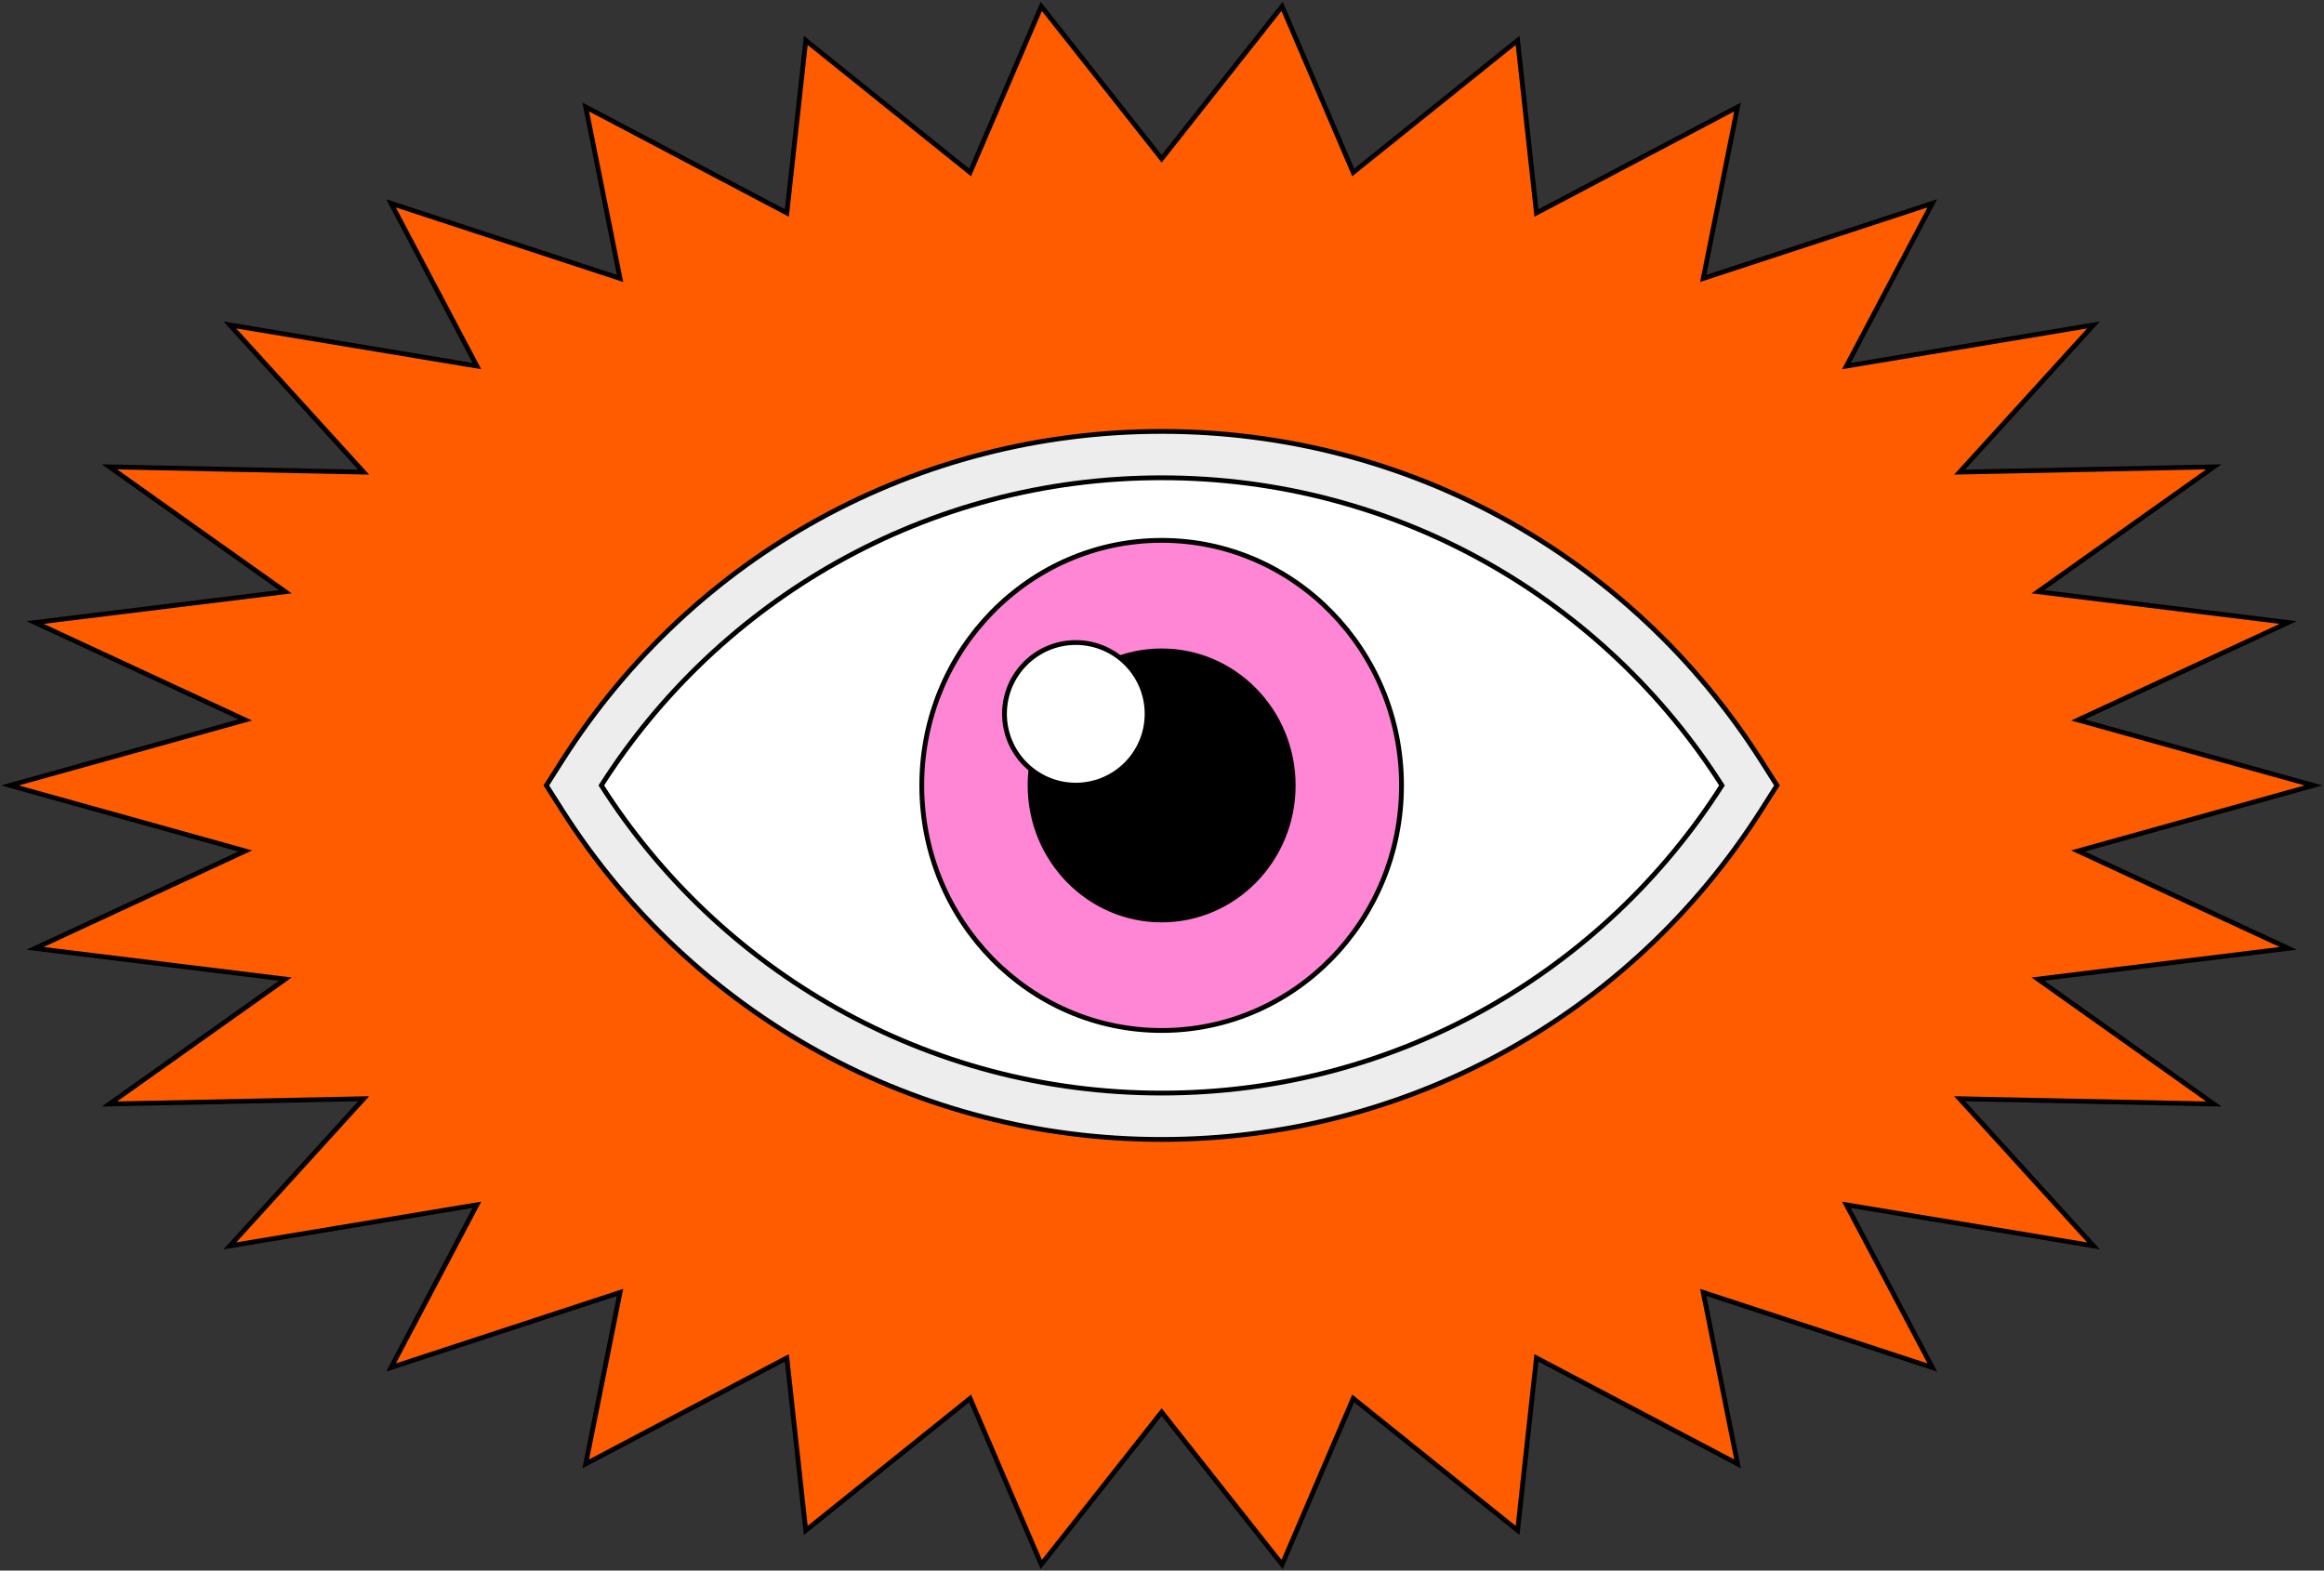 <svg width="364" height="246" viewBox="0 0 364 246" fill="none" xmlns="http://www.w3.org/2000/svg">
<rect x="0" y="0" width="364" height="246" fill="#333333" stroke="none"/>
<path d="M181.944 24.861L200.809 1L211.947 27.01L237.696 6.33L240.644 33.357L272.144 16.757L266.771 43.61L302.656 31.846L289.194 57.334L327.897 50.9L306.926 73.948L346.747 73.12L319.198 92.682L358.395 97.504L325.472 112.767L362.345 123.02L325.472 133.288L358.395 148.536L319.198 153.358L346.747 172.92L306.926 172.092L327.897 195.14L289.194 188.706L302.656 214.194L266.771 202.43L272.144 229.283L240.644 212.683L237.696 239.71L211.947 219.03L200.809 245.04L181.944 221.179L163.093 245.04L151.94 219.03L126.205 239.71L123.243 212.683L91.743 229.283L97.116 202.43L61.245 214.194L74.693 188.706L36.005 195.14L56.961 172.092L17.14 172.92L44.689 153.358L5.492 148.536L38.415 133.288L1.557 123.02L38.415 112.767L5.492 97.504L44.689 92.682L17.14 73.12L56.961 73.948L36.005 50.9L74.693 57.334L61.245 31.846L97.116 43.61L91.743 16.757L123.243 33.357L126.205 6.33L151.94 27.01L163.093 1L181.944 24.861Z" fill="#FF5C00" stroke="black" stroke-width="0.75" stroke-miterlimit="10"/>
<path d="M181.944 178.468C143.705 178.468 108.618 159.196 88.054 126.926L85.571 123.02L88.054 119.113C108.604 86.844 143.705 67.572 181.944 67.572C220.182 67.572 255.269 86.844 275.833 119.113L278.317 123.02L275.833 126.926C255.283 159.196 220.182 178.468 181.944 178.468Z" fill="#EDEDED" stroke="black" stroke-width="0.75" stroke-miterlimit="10"/>
<path d="M269.705 123.02C251.261 151.993 218.846 171.206 181.944 171.206C145.042 171.206 112.627 151.993 94.183 123.02C112.627 94.047 145.042 74.833 181.944 74.833C218.846 74.833 251.261 94.047 269.705 123.02Z" fill="white" stroke="black" stroke-width="0.75" stroke-miterlimit="10"/>
<path d="M219.515 123.02C219.515 144.238 202.683 161.403 181.944 161.403C161.206 161.403 144.374 144.223 144.374 123.02C144.374 101.817 161.206 84.636 181.944 84.636C202.683 84.636 219.515 101.817 219.515 123.02Z" fill="#FF85D5" stroke="black" stroke-width="0.75"/>
<path d="M202.552 123.02C202.552 134.667 193.315 144.092 181.944 144.092C170.573 144.092 161.336 134.667 161.336 123.02C161.336 111.373 170.573 101.947 181.944 101.947C193.315 101.947 202.552 111.373 202.552 123.02Z" fill="black" stroke="black" stroke-width="0.75"/>
<path d="M168.496 122.976C174.664 122.976 179.664 117.976 179.664 111.808C179.664 105.64 174.664 100.64 168.496 100.64C162.328 100.64 157.328 105.64 157.328 111.808C157.328 117.976 162.328 122.976 168.496 122.976Z" fill="white" stroke="black" stroke-width="0.75"/>
</svg>
